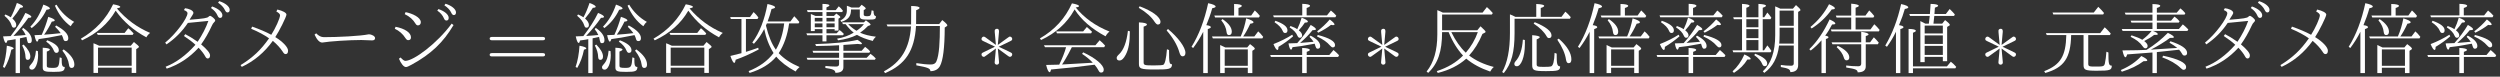 <?xml version='1.0'?>
<!-- This file was generated by dvisvgm 1.9.2 -->
<svg height='9.178pt' version='1.1' viewBox='75.906 57.929 299.172 9.178' width='299.172pt' xmlns='http://www.w3.org/2000/svg' xmlns:xlink='http://www.w3.org/1999/xlink'>
<rect x="75.906" y="57.929" width="299.172" height="9.178" fill="#333333" stroke="none"/>
<defs>
<path d='M5.795 -3.878H8.393L8.485 -4.072C8.172 -4.422 7.932 -4.671 7.766 -4.809L7.223 -4.109H0.728L0.829 -3.878H3.169C3.114 -1.354 2.469 -0.322 0.525 0.442L0.654 0.654C2.902 0.018 3.694 -1.142 3.75 -3.878H5.233V-0.313C5.233 0.295 5.426 0.387 6.817 0.387C8.411 0.387 8.595 0.322 8.614 -0.221C8.254 -0.221 8.208 -0.424 8.208 -1.796L7.969 -1.889C7.932 -1.345 7.868 -0.875 7.785 -0.479C7.693 -0.129 7.573 -0.111 6.698 -0.111C5.942 -0.111 5.795 -0.12 5.795 -0.451V-3.878ZM6.458 -6.578H1.52L1.612 -6.347H7.582L7.683 -6.523C7.49 -6.762 7.26 -7.011 6.992 -7.26L6.458 -6.578Z' id='g0-67'/>
<path d='M6.108 -7.038C5.914 -7.14 5.712 -7.232 5.5 -7.315V-3.86C5.5 -1.898 5.002 -0.451 4.017 0.461L4.192 0.645C5.196 -0.074 5.785 -1.17 5.961 -2.626H7.72V-0.488C7.72 -0.304 7.61 -0.212 7.407 -0.212C6.992 -0.212 6.587 -0.24 6.172 -0.304V-0.055C7.075 0.101 7.306 0.221 7.306 0.553C7.932 0.544 8.245 0.267 8.245 -0.286V-6.651L8.476 -6.799C8.503 -6.817 8.522 -6.845 8.522 -6.873C8.522 -6.974 8.347 -7.167 7.987 -7.471L7.619 -7.038H6.108ZM6.025 -6.808H7.72V-4.993H6.025V-6.808ZM5.979 -2.856C6.007 -3.077 6.025 -3.464 6.025 -3.869V-4.763H7.72V-2.856H5.979ZM4.007 -5.776H4.929L5.039 -5.961C4.91 -6.154 4.754 -6.357 4.56 -6.578L4.183 -6.007H4.007V-7.149C4.265 -7.232 4.394 -7.315 4.394 -7.388C4.394 -7.508 4.09 -7.582 3.492 -7.61V-6.007H2.045V-7.149C2.303 -7.232 2.423 -7.315 2.423 -7.388C2.423 -7.508 2.128 -7.582 1.529 -7.61V-6.007H0.479L0.553 -5.776H1.529V-2.054H0.396L0.479 -1.824H4.947L5.048 -1.981C4.929 -2.174 4.763 -2.395 4.56 -2.644L4.164 -2.054H4.007V-5.776ZM2.045 -4.818V-5.776H3.492V-4.818H2.045ZM3.492 -4.588V-3.51H2.045V-4.588H3.492ZM3.492 -3.28V-2.054H2.045V-3.28H3.492ZM3.095 -1.649L2.994 -1.483C3.492 -1.124 3.805 -0.774 3.934 -0.442C4.007 -0.249 4.109 -0.157 4.238 -0.157C4.44 -0.157 4.542 -0.258 4.542 -0.47C4.542 -0.894 4.063 -1.281 3.095 -1.649ZM0.396 0.461L0.562 0.645C1.271 0.193 1.796 -0.341 2.165 -0.949C2.533 -0.949 2.561 -0.958 2.561 -1.041C2.561 -1.161 2.312 -1.336 1.815 -1.566C1.446 -0.728 0.967 -0.055 0.396 0.461Z' id='g1-31'/>
<path d='M5.804 -2.847C5.97 -2.322 5.997 -2.248 6.172 -2.248C6.366 -2.248 6.467 -2.358 6.467 -2.57C6.467 -3.003 6.08 -3.418 5.316 -3.814L5.187 -3.667C5.408 -3.446 5.574 -3.243 5.675 -3.077C5.048 -3.013 4.505 -2.966 4.063 -2.939C4.634 -3.446 5.048 -3.842 5.555 -4.468C5.832 -4.468 5.961 -4.505 5.961 -4.579C5.961 -4.68 5.758 -4.855 5.334 -5.095C4.873 -4.321 4.33 -3.593 3.722 -2.92C3.289 -2.902 2.939 -2.893 2.672 -2.884C2.755 -2.386 2.865 -2.137 2.985 -2.137C3.049 -2.137 3.105 -2.239 3.16 -2.432C4.072 -2.533 4.183 -2.552 5.804 -2.847ZM3.722 -4.579C3.538 -4.717 3.261 -4.846 2.911 -4.966L2.81 -4.8C3.298 -4.487 3.602 -4.155 3.74 -3.805C3.814 -3.639 3.906 -3.556 4.007 -3.556C4.21 -3.556 4.302 -3.657 4.302 -3.851S4.173 -4.238 3.906 -4.45C4.201 -4.763 4.44 -5.076 4.634 -5.371C4.873 -5.371 4.993 -5.408 4.993 -5.491C4.993 -5.62 4.744 -5.776 4.247 -5.961C4.118 -5.491 3.943 -5.03 3.722 -4.579ZM4.321 -6.237H0.838L0.921 -6.007H8.282L8.393 -6.2C8.208 -6.421 7.987 -6.633 7.748 -6.817L7.278 -6.237H4.846V-7.121C5.122 -7.213 5.251 -7.296 5.251 -7.379C5.251 -7.517 4.947 -7.6 4.321 -7.619V-6.237ZM4.855 -1.262H8.614L8.724 -1.465C8.512 -1.695 8.291 -1.907 8.061 -2.091L7.554 -1.492H4.855V-1.87C5.104 -1.953 5.224 -2.027 5.224 -2.1C5.224 -2.239 4.92 -2.322 4.311 -2.34V-1.492H0.488L0.571 -1.262H4.311V0.663H4.855V-1.262ZM1.106 -5.592L1.004 -5.417C1.492 -5.095 1.824 -4.754 1.981 -4.376C2.045 -4.21 2.137 -4.127 2.266 -4.127C2.46 -4.127 2.552 -4.238 2.552 -4.45C2.552 -4.873 2.073 -5.251 1.106 -5.592ZM6.099 -4.33L6.228 -4.164C6.827 -4.459 7.342 -4.772 7.766 -5.104C7.868 -5.076 7.95 -5.067 8.024 -5.067C8.126 -5.067 8.181 -5.095 8.181 -5.15C8.181 -5.26 7.997 -5.463 7.61 -5.749C7.177 -5.233 6.67 -4.763 6.099 -4.33ZM6.172 -3.897L6.09 -3.713C6.79 -3.39 7.306 -3.031 7.637 -2.635C7.766 -2.487 7.877 -2.404 7.969 -2.404C8.153 -2.404 8.245 -2.497 8.245 -2.69C8.245 -3.132 7.554 -3.538 6.172 -3.897ZM3.123 -3.925C2.487 -3.519 1.741 -3.141 0.875 -2.801C1.069 -2.331 1.225 -2.1 1.354 -2.1C1.437 -2.1 1.474 -2.22 1.474 -2.469C2.119 -2.856 2.699 -3.27 3.224 -3.731L3.123 -3.925Z' id='g3-135'/>
<path d='M2.74 -4.254C2.75 -4.394 2.75 -4.633 2.491 -4.633C2.331 -4.633 2.202 -4.503 2.232 -4.374V-4.244L2.371 -2.7L1.096 -3.626C1.006 -3.676 0.986 -3.696 0.917 -3.696C0.777 -3.696 0.648 -3.557 0.648 -3.417C0.648 -3.258 0.747 -3.218 0.847 -3.168L2.262 -2.491L0.887 -1.823C0.727 -1.743 0.648 -1.704 0.648 -1.554S0.777 -1.275 0.917 -1.275C0.986 -1.275 1.006 -1.275 1.255 -1.465L2.371 -2.271L2.222 -0.598C2.222 -0.389 2.401 -0.339 2.481 -0.339C2.6 -0.339 2.75 -0.408 2.75 -0.598L2.6 -2.271L3.875 -1.345C3.965 -1.295 3.985 -1.275 4.055 -1.275C4.194 -1.275 4.324 -1.415 4.324 -1.554C4.324 -1.704 4.234 -1.753 4.115 -1.813C3.517 -2.112 3.497 -2.112 2.71 -2.481L4.085 -3.148C4.244 -3.228 4.324 -3.268 4.324 -3.417S4.194 -3.696 4.055 -3.696C3.985 -3.696 3.965 -3.696 3.716 -3.507L2.6 -2.7L2.74 -4.254Z' id='g13-3'/>
<path d='M4.744 -7.186C5.002 -7.213 5.141 -7.269 5.141 -7.342C5.141 -7.462 4.855 -7.573 4.293 -7.674C3.492 -5.878 2.211 -4.487 0.461 -3.482L0.599 -3.289C2.368 -4.118 3.685 -5.306 4.551 -6.845C4.56 -6.882 4.588 -6.909 4.615 -6.946C5.417 -5.693 6.651 -4.625 8.319 -3.731C8.439 -3.961 8.595 -4.146 8.789 -4.302C7.131 -4.956 5.749 -5.942 4.744 -7.186ZM2.773 -0.341C2.414 -0.332 1.898 -0.313 1.207 -0.304C1.345 0.276 1.483 0.562 1.631 0.562C1.695 0.562 1.75 0.451 1.796 0.24C3.621 0.083 5.574 -0.138 7.002 -0.332C7.204 -0.092 7.379 0.157 7.508 0.415C7.573 0.544 7.665 0.608 7.785 0.608C7.997 0.608 8.098 0.488 8.098 0.258C8.098 -0.304 7.121 -1.124 5.638 -1.815L5.509 -1.631C6.034 -1.281 6.467 -0.921 6.79 -0.571C3.796 -0.387 3.786 -0.387 3.105 -0.359C3.188 -0.442 3.74 -1.327 4.284 -2.432H8.153L8.264 -2.616C8.07 -2.847 7.904 -3.003 7.61 -3.261L7.103 -2.662H0.94L1.069 -2.432H3.593C3.455 -1.879 3.141 -1.096 2.773 -0.341ZM5.638 -4.321H2.404L2.497 -4.09H6.587L6.698 -4.275C6.523 -4.45 6.32 -4.643 6.08 -4.846L5.638 -4.321Z' id='g6-26'/>
<path d='M2.681 -2.607C2.395 -2.745 2.174 -2.847 2.008 -2.902V0.654H2.552V0.018H6.578V0.654H7.121V-2.193L7.37 -2.368C7.425 -2.404 7.453 -2.441 7.453 -2.469C7.453 -2.543 7.25 -2.736 6.845 -3.049L6.476 -2.607H2.681ZM2.552 -2.377H6.578V-0.212H2.552V-2.377ZM4.809 -7.066C5.085 -7.131 5.214 -7.186 5.214 -7.25C5.214 -7.361 4.929 -7.462 4.358 -7.564C3.538 -5.841 2.257 -4.468 0.497 -3.446L0.645 -3.252C2.423 -4.072 3.768 -5.251 4.662 -6.799C5.592 -5.491 6.817 -4.422 8.337 -3.611C8.439 -3.814 8.595 -3.989 8.789 -4.136C7.25 -4.791 5.924 -5.758 4.809 -7.066ZM5.73 -4.136H2.404L2.524 -3.906H6.698L6.808 -4.081C6.449 -4.468 6.366 -4.542 6.172 -4.698L5.73 -4.136Z' id='g11-8'/>
<path d='M3.777 -4.92C3.602 -2.303 2.607 -0.654 0.534 0.461L0.673 0.673C3.105 -0.35 4.192 -1.999 4.376 -4.966H7.232C7.232 -3.123 7.158 -1.511 6.817 -0.737C6.716 -0.488 6.495 -0.359 6.154 -0.359C5.684 -0.359 5.104 -0.415 4.413 -0.525V-0.258C5.813 0 6.08 0.101 6.099 0.442C6.633 0.433 7.011 0.23 7.232 -0.157C7.61 -0.829 7.803 -2.368 7.812 -4.781L8.024 -4.92C8.089 -4.966 8.126 -5.012 8.126 -5.048C8.126 -5.141 7.923 -5.353 7.517 -5.675L7.149 -5.196H4.385L4.394 -6.854C4.662 -6.955 4.8 -7.048 4.8 -7.131C4.8 -7.278 4.468 -7.352 3.796 -7.361L3.786 -5.15H0.857L0.967 -4.92H3.777Z' id='g7-155'/>
<path d='M2.644 -6.624L2.543 -6.384C3.123 -6.108 3.547 -5.73 3.823 -5.26C3.906 -5.113 4.007 -5.039 4.127 -5.039C4.33 -5.039 4.468 -5.196 4.468 -5.417C4.468 -5.997 3.455 -6.467 2.644 -6.624ZM1.446 -4.873L1.354 -4.634C1.879 -4.394 2.303 -4.026 2.626 -3.519C2.736 -3.353 2.837 -3.27 2.948 -3.27C3.178 -3.27 3.289 -3.381 3.289 -3.611C3.289 -4.155 2.58 -4.652 1.446 -4.873ZM2.045 -1.198L1.852 -1.05C2.082 -0.479 2.423 -0.055 2.681 -0.055C2.81 -0.055 2.994 -0.129 3.39 -0.35C5.693 -1.612 7.14 -2.985 8.383 -5.076L8.162 -5.251C6.421 -2.884 3.611 -0.792 2.607 -0.792C2.478 -0.792 2.294 -0.93 2.045 -1.198ZM6.578 -6.992L6.44 -6.808C6.817 -6.55 7.075 -6.246 7.223 -5.905C7.296 -5.712 7.398 -5.62 7.527 -5.62C7.711 -5.62 7.803 -5.73 7.803 -5.942C7.803 -6.329 7.315 -6.744 6.578 -6.992ZM7.425 -7.628L7.287 -7.444C7.693 -7.167 7.96 -6.882 8.098 -6.578C8.19 -6.375 8.291 -6.274 8.411 -6.274C8.586 -6.274 8.678 -6.384 8.678 -6.596C8.678 -6.974 8.144 -7.416 7.425 -7.628Z' id='g10-184'/>
<path d='M5.712 -2.764C6.182 -3.418 6.605 -4.155 6.983 -4.975C7.075 -5.187 7.167 -5.325 7.26 -5.408S7.398 -5.564 7.398 -5.629C7.398 -5.813 6.909 -6.182 6.78 -6.182C6.725 -6.182 6.67 -6.145 6.605 -6.08C6.449 -5.914 6.062 -5.85 4.321 -5.712C4.634 -6.182 4.791 -6.449 4.791 -6.523C4.791 -6.845 4.21 -7.048 3.786 -7.094L3.657 -6.873C3.943 -6.762 4.081 -6.633 4.081 -6.504C4.081 -5.896 2.662 -3.98 1.41 -2.976L1.566 -2.764C2.58 -3.446 3.436 -4.302 4.127 -5.334L6.578 -5.574C6.292 -4.763 5.859 -3.925 5.297 -3.077C4.717 -3.482 4.219 -3.786 3.814 -3.989L3.657 -3.768C4.219 -3.399 4.68 -3.049 5.03 -2.718C3.925 -1.474 2.736 -0.59 1.465 -0.092L1.594 0.138C3.049 -0.341 4.321 -1.179 5.408 -2.368C5.767 -1.99 6.034 -1.649 6.2 -1.336C6.292 -1.161 6.384 -1.078 6.495 -1.078C6.679 -1.078 6.78 -1.207 6.78 -1.446C6.78 -1.732 6.421 -2.165 5.712 -2.764ZM7.029 -7.306L6.891 -7.121C7.269 -6.863 7.527 -6.559 7.674 -6.218C7.748 -6.025 7.849 -5.933 7.978 -5.933C8.162 -5.933 8.254 -6.043 8.254 -6.255C8.254 -6.615 7.812 -7.029 7.029 -7.306ZM7.877 -7.941L7.739 -7.757C8.135 -7.481 8.411 -7.195 8.549 -6.891C8.641 -6.688 8.743 -6.587 8.863 -6.587C9.038 -6.587 9.13 -6.698 9.13 -6.909C9.13 -7.287 8.595 -7.72 7.877 -7.941Z' id='g10-192'/>
<path d='M4.662 -3.492C3.685 -2.091 2.708 -1.179 1.253 -0.286L1.4 -0.074C2.874 -0.765 4.109 -1.796 5.113 -3.188C5.629 -2.755 6.016 -2.322 6.301 -1.889C6.412 -1.695 6.523 -1.603 6.633 -1.603C6.836 -1.603 6.937 -1.741 6.937 -2.018C6.937 -2.423 6.311 -3.086 5.408 -3.639C5.878 -4.339 6.744 -6.08 6.744 -6.329C6.744 -6.541 6.329 -6.78 5.657 -6.937L5.537 -6.698C5.832 -6.541 5.979 -6.394 5.979 -6.246C5.979 -5.905 5.426 -4.68 4.929 -3.915C4.256 -4.275 3.492 -4.597 2.635 -4.892L2.524 -4.634C3.39 -4.275 4.1 -3.888 4.662 -3.492Z' id='g10-225'/>
<path d='M1.124 -4.09L0.93 -3.934C1.225 -3.298 1.529 -2.985 1.852 -2.985C2.773 -3.141 5.067 -3.289 6.523 -3.289C6.661 -3.289 6.707 -3.289 7.812 -3.243C8.052 -3.243 8.172 -3.335 8.172 -3.519C8.172 -3.74 7.794 -3.971 7.407 -3.971C6.394 -3.759 3.731 -3.63 2.045 -3.63C1.714 -3.63 1.41 -3.786 1.124 -4.09Z' id='g10-252'/>
<path d='M4.569 -4.606C4.781 -3.528 5.159 -2.57 5.684 -1.732C4.984 -0.801 3.989 -0.074 2.699 0.433L2.819 0.654C4.219 0.221 5.288 -0.433 6.007 -1.299C6.532 -0.673 7.306 -0.074 8.328 0.479C8.43 0.295 8.586 0.12 8.798 -0.055C7.757 -0.497 6.919 -1.05 6.301 -1.714C6.937 -2.69 7.352 -3.878 7.545 -5.279H8.678L8.77 -5.445C8.595 -5.675 8.393 -5.905 8.162 -6.136L7.702 -5.509H4.975C5.15 -5.979 5.306 -6.476 5.445 -7.002C5.73 -7.057 5.868 -7.121 5.868 -7.204C5.868 -7.333 5.564 -7.462 4.956 -7.6C4.615 -5.73 4.017 -4.192 3.141 -2.985L3.335 -2.837C3.814 -3.353 4.229 -3.943 4.569 -4.606ZM4.772 -5.021C4.827 -5.131 4.864 -5.224 4.883 -5.279H6.955C6.817 -4.081 6.486 -3.031 5.961 -2.128C5.472 -2.801 5.076 -3.768 4.772 -5.021ZM2.377 -5.804H3.759L3.869 -5.988C3.722 -6.2 3.538 -6.412 3.298 -6.633L2.865 -6.034H0.497L0.571 -5.804H1.843V-1.714C1.52 -1.621 1.078 -1.511 0.516 -1.382C0.709 -0.829 0.866 -0.553 0.986 -0.553C1.059 -0.553 1.115 -0.682 1.152 -0.93C1.935 -1.198 2.856 -1.603 3.906 -2.156L3.842 -2.368C3.353 -2.183 2.865 -2.018 2.377 -1.87V-5.804Z' id='g9-59'/>
<path d='M6.844 -3.258C6.994 -3.258 7.183 -3.258 7.183 -3.457S6.994 -3.656 6.854 -3.656H0.887C0.747 -3.656 0.558 -3.656 0.558 -3.457S0.747 -3.258 0.897 -3.258H6.844ZM6.854 -1.325C6.994 -1.325 7.183 -1.325 7.183 -1.524S6.994 -1.724 6.844 -1.724H0.897C0.747 -1.724 0.558 -1.724 0.558 -1.524S0.747 -1.325 0.887 -1.325H6.854Z' id='g14-61'/>
<path d='M7.49 -2.128C7.628 -1.981 7.748 -1.806 7.868 -1.603C7.923 -1.483 8.015 -1.428 8.135 -1.428C8.337 -1.428 8.448 -1.538 8.448 -1.75C8.448 -2.248 7.775 -2.708 6.449 -3.141L6.338 -2.966C6.698 -2.764 7.011 -2.552 7.269 -2.34L4.109 -2.137C4.966 -2.58 5.721 -3.04 6.394 -3.538C6.753 -3.538 6.863 -3.538 6.863 -3.639S6.624 -3.915 6.145 -4.146C5.399 -3.381 4.551 -2.699 3.593 -2.11C3.188 -2.082 2.1 -2.054 0.709 -2.045C0.829 -1.502 0.949 -1.225 1.059 -1.225C1.142 -1.225 1.207 -1.336 1.271 -1.566C1.796 -1.594 2.193 -1.631 4.302 -1.796V0.663H4.827V-1.843C5.62 -1.925 7.37 -2.11 7.49 -2.128ZM3.086 -3.317C2.801 -3.492 2.368 -3.667 1.796 -3.851L1.686 -3.676C2.368 -3.335 2.847 -2.957 3.114 -2.552C3.234 -2.377 3.344 -2.294 3.436 -2.294C3.63 -2.294 3.722 -2.395 3.722 -2.589C3.722 -2.764 3.584 -2.957 3.307 -3.169C3.777 -3.399 4.164 -3.639 4.496 -3.897C4.837 -3.897 4.938 -3.897 4.938 -3.998S4.744 -4.229 4.358 -4.376H8.485L8.595 -4.551C8.227 -4.92 8.181 -4.966 7.932 -5.159L7.462 -4.606H4.827V-5.371H7.453L7.545 -5.528C7.379 -5.73 7.177 -5.924 6.937 -6.09L6.523 -5.601H4.827V-6.329H8.144L8.236 -6.495C8.061 -6.716 7.858 -6.909 7.646 -7.075L7.204 -6.559H4.827V-7.121C5.104 -7.213 5.233 -7.296 5.233 -7.379C5.233 -7.508 4.929 -7.582 4.302 -7.591V-6.559H0.986L1.087 -6.329H4.302V-5.601H1.686L1.787 -5.371H4.302V-4.606H0.626L0.728 -4.376H4.201C3.906 -3.998 3.528 -3.648 3.086 -3.317ZM5.583 -1.41L5.472 -1.216C6.403 -0.875 7.14 -0.451 7.674 0.064C7.821 0.203 7.932 0.276 8.015 0.276C8.227 0.276 8.328 0.166 8.328 -0.055C8.328 -0.562 7.416 -1.013 5.583 -1.41ZM0.516 0.304L0.636 0.507C1.686 0.184 2.552 -0.24 3.234 -0.755C3.657 -0.755 3.676 -0.774 3.676 -0.857C3.676 -0.977 3.436 -1.152 2.966 -1.373C2.358 -0.691 1.538 -0.129 0.516 0.304Z' id='g12-32'/>
<path d='M1.281 -3.759C0.912 -3.74 0.608 -3.722 0.369 -3.722C0.479 -3.197 0.599 -2.939 0.719 -2.939C0.783 -2.939 0.838 -3.04 0.894 -3.234C1.354 -3.289 1.843 -3.381 1.87 -3.39V0.663H2.386V-3.492C2.727 -3.556 2.985 -3.611 3.16 -3.657C3.307 -2.939 3.317 -2.911 3.519 -2.911C3.713 -2.911 3.805 -3.031 3.805 -3.27C3.805 -3.777 3.464 -4.265 2.773 -4.735L2.635 -4.588C2.819 -4.367 2.966 -4.136 3.068 -3.888C2.635 -3.842 2.147 -3.805 1.612 -3.777C2.312 -4.514 2.902 -5.233 3.39 -5.942C3.63 -5.942 3.75 -5.979 3.75 -6.062C3.75 -6.182 3.519 -6.338 3.04 -6.532C2.616 -5.647 2.036 -4.744 1.317 -3.814L1.281 -3.759ZM4.993 -3.906C4.606 -3.897 4.293 -3.878 4.127 -3.869C4.229 -3.353 4.339 -3.095 4.45 -3.095C4.505 -3.095 4.569 -3.197 4.634 -3.399C5.62 -3.528 5.914 -3.584 7.398 -3.878C7.481 -3.722 7.545 -3.556 7.591 -3.381C7.628 -3.234 7.72 -3.16 7.858 -3.16C8.07 -3.16 8.172 -3.27 8.172 -3.51C8.172 -3.998 7.683 -4.505 6.716 -5.03L6.596 -4.873C6.854 -4.625 7.084 -4.367 7.269 -4.109C6.698 -4.044 5.85 -3.961 5.279 -3.925C5.629 -4.413 5.933 -4.938 6.2 -5.491C6.43 -5.509 6.55 -5.555 6.55 -5.638C6.55 -5.758 6.292 -5.896 5.776 -6.062C5.574 -5.334 5.316 -4.615 4.993 -3.906ZM1.29 -6.007C1.142 -6.108 0.93 -6.228 0.645 -6.347L0.534 -6.191C0.977 -5.822 1.262 -5.445 1.382 -5.048C1.437 -4.855 1.52 -4.763 1.649 -4.763C1.843 -4.763 1.944 -4.873 1.944 -5.095C1.944 -5.334 1.787 -5.592 1.483 -5.859C1.852 -6.292 2.156 -6.716 2.414 -7.14C2.644 -7.149 2.755 -7.195 2.755 -7.269C2.755 -7.388 2.515 -7.545 2.018 -7.72C1.778 -7.011 1.538 -6.44 1.29 -6.007ZM5.647 -3.261L5.528 -3.095C5.988 -2.773 6.292 -2.414 6.44 -2.027C6.513 -1.843 6.615 -1.75 6.734 -1.75C6.937 -1.75 7.038 -1.861 7.038 -2.073C7.038 -2.506 6.578 -2.902 5.647 -3.261ZM2.828 -2.745L2.653 -2.635C2.911 -2.147 3.04 -1.695 3.049 -1.281C3.059 -1.032 3.141 -0.912 3.307 -0.912C3.519 -0.912 3.63 -1.05 3.63 -1.317C3.63 -1.714 3.363 -2.193 2.828 -2.745ZM7.619 -2.165L7.462 -2.018C7.932 -1.428 8.19 -0.875 8.254 -0.35C8.282 -0.083 8.383 0.055 8.558 0.055C8.789 0.055 8.899 -0.083 8.899 -0.35C8.899 -0.94 8.476 -1.538 7.619 -2.165ZM0.35 -0.064L0.553 0.046C0.921 -0.58 1.188 -1.299 1.354 -2.128C1.538 -2.174 1.631 -2.229 1.631 -2.285C1.631 -2.395 1.363 -2.506 0.82 -2.607C0.755 -1.621 0.599 -0.774 0.35 -0.064ZM6.762 -7.517L6.569 -7.398C7.029 -6.338 7.656 -5.518 8.457 -4.938C8.595 -5.187 8.734 -5.353 8.881 -5.454C7.997 -5.961 7.287 -6.651 6.762 -7.517ZM4.302 -2.018C4.247 -1.29 4.054 -0.746 3.722 -0.396C3.584 -0.249 3.51 -0.129 3.51 -0.046C3.51 0.157 3.621 0.258 3.842 0.258C4.21 0.258 4.56 -0.479 4.56 -1.483C4.56 -1.603 4.551 -1.76 4.533 -1.962L4.302 -2.018ZM3.63 -4.883L3.796 -4.717C4.542 -5.279 5.131 -6.007 5.564 -6.909C5.832 -6.937 5.97 -6.992 5.97 -7.066C5.97 -7.186 5.712 -7.342 5.187 -7.527C4.827 -6.467 4.311 -5.583 3.63 -4.883ZM7.379 -1.133L7.149 -1.216C7.066 -0.055 6.992 0.046 6.301 0.046C5.703 0.046 5.601 0.009 5.601 -0.249V-1.907C5.841 -1.99 5.961 -2.073 5.961 -2.147C5.961 -2.266 5.675 -2.34 5.113 -2.368V-0.018C5.113 0.451 5.316 0.525 6.421 0.525C7.536 0.525 7.729 0.433 7.748 -0.064C7.435 -0.064 7.379 -0.24 7.379 -1.133Z' id='g12-207'/>
<path d='M2.358 -6.172H1.52C1.437 -6.218 1.244 -6.292 0.967 -6.403V-4.358H1.437V-4.588H2.358V-4.09H0.433L0.525 -3.86H2.358V-3.123H2.837V-3.86H4.818L4.92 -4.017C4.735 -4.219 4.569 -4.376 4.413 -4.477L4.054 -4.09H2.837V-4.588H3.814V-4.413H4.275V-5.841L4.431 -5.942C4.477 -5.97 4.496 -5.997 4.496 -6.034C4.496 -6.099 4.339 -6.237 4.017 -6.458L3.731 -6.172H2.837V-6.633H4.717L4.809 -6.79C4.652 -7.002 4.487 -7.177 4.311 -7.324L3.943 -6.863H2.837V-7.195C3.068 -7.278 3.188 -7.361 3.188 -7.435C3.188 -7.545 2.911 -7.6 2.358 -7.61V-6.863H0.507L0.59 -6.633H2.358V-6.172ZM2.358 -5.942V-5.509H1.437V-5.942H2.358ZM2.837 -5.942H3.814V-5.509H2.837V-5.942ZM2.837 -5.279H3.814V-4.818H2.837V-5.279ZM2.358 -5.279V-4.818H1.437V-5.279H2.358ZM6.099 -4.173C5.528 -3.823 4.864 -3.584 4.109 -3.446L4.229 -3.252C5.113 -3.372 5.859 -3.584 6.486 -3.906C6.965 -3.621 7.6 -3.372 8.383 -3.178C8.457 -3.363 8.586 -3.528 8.752 -3.685C7.987 -3.777 7.352 -3.934 6.863 -4.164C7.204 -4.394 7.517 -4.662 7.803 -4.966L8.015 -5.039C8.089 -5.067 8.116 -5.104 8.116 -5.131C8.116 -5.214 7.932 -5.38 7.554 -5.647L7.324 -5.408H4.717L4.8 -5.187H5.131C5.445 -4.763 5.767 -4.422 6.099 -4.173ZM6.43 -4.394C6.043 -4.634 5.712 -4.892 5.435 -5.187H7.315C7.084 -4.883 6.79 -4.625 6.43 -4.394ZM4.864 -1.769H7.969L8.061 -1.935C7.923 -2.091 7.785 -2.229 7.462 -2.469L7.048 -1.999H4.864V-2.699C5.924 -2.764 6.495 -2.81 6.578 -2.819C6.725 -2.791 6.836 -2.782 6.909 -2.782C7.029 -2.782 7.084 -2.801 7.084 -2.856C7.084 -2.93 6.909 -3.086 6.55 -3.307C5.371 -3.031 3.685 -2.865 1.492 -2.801L1.594 -2.57C2.994 -2.589 3.685 -2.616 4.348 -2.662V-1.999H1.17L1.253 -1.769H4.348V-1.161H0.47L0.562 -0.93H4.348V-0.405C4.348 -0.212 4.229 -0.111 3.989 -0.111C3.621 -0.111 3.197 -0.138 2.708 -0.184V0.055C3.648 0.193 3.888 0.313 3.906 0.636C4.551 0.636 4.864 0.415 4.864 -0.037V-0.93H8.632L8.734 -1.087C8.54 -1.299 8.328 -1.483 8.107 -1.631L7.646 -1.161H4.864V-1.769ZM5.776 -6.946H6.827V-6.191C6.827 -5.785 7.002 -5.73 7.849 -5.73S8.752 -5.776 8.752 -6.154C8.568 -6.154 8.466 -6.366 8.466 -6.78L8.245 -6.845C8.172 -6.218 8.107 -6.136 7.711 -6.136C7.435 -6.136 7.296 -6.191 7.296 -6.311V-6.863L7.444 -6.955C7.508 -6.992 7.536 -7.029 7.536 -7.066C7.536 -7.14 7.379 -7.287 7.048 -7.508L6.744 -7.177H5.822C5.675 -7.25 5.491 -7.315 5.279 -7.388V-6.836C5.279 -6.274 5.021 -5.878 4.505 -5.629L4.606 -5.454C5.528 -5.739 5.776 -6.209 5.776 -6.946Z' id='g8-131'/>
<path d='M2.303 -3.814C2.598 -4.201 2.874 -4.652 3.132 -5.15C3.409 -5.15 3.519 -5.177 3.519 -5.27C3.519 -5.38 3.289 -5.546 2.828 -5.749C2.147 -4.293 1.345 -3.105 0.405 -2.193L0.571 -2.027C1.05 -2.395 1.483 -2.81 1.861 -3.252V0.663H2.386V-3.409C2.598 -3.473 2.699 -3.547 2.699 -3.621C2.699 -3.703 2.57 -3.768 2.303 -3.814ZM5.942 -5.979H8.07L8.181 -6.154C7.95 -6.44 7.803 -6.615 7.573 -6.827L7.121 -6.209H5.942V-7.149C6.2 -7.232 6.329 -7.306 6.329 -7.379C6.329 -7.499 6.025 -7.591 5.417 -7.637V-6.209H3.574L3.667 -5.979H5.417V-4.551H2.976L3.068 -4.321H8.724L8.816 -4.496C8.623 -4.735 8.42 -4.966 8.181 -5.177L7.72 -4.551H5.942V-5.979ZM7.158 -2.782H8.605L8.715 -2.976C8.512 -3.224 8.319 -3.436 8.126 -3.611L7.674 -3.013H7.158V-3.759C7.379 -3.823 7.49 -3.888 7.49 -3.952C7.49 -4.09 7.204 -4.192 6.615 -4.275V-3.013H3.068L3.169 -2.782H6.615V-0.47C6.615 -0.258 6.504 -0.147 6.265 -0.147C5.767 -0.147 5.279 -0.175 4.818 -0.24V0C5.961 0.184 6.172 0.267 6.191 0.58C6.836 0.58 7.158 0.35 7.158 -0.138V-2.782ZM3.805 -2.598L3.676 -2.432C4.136 -2.018 4.413 -1.603 4.523 -1.216C4.588 -0.977 4.698 -0.857 4.837 -0.857C5.067 -0.857 5.187 -0.967 5.187 -1.207C5.187 -1.677 4.726 -2.147 3.805 -2.598ZM0.534 -4.846L0.682 -4.671C1.64 -5.279 2.441 -6.043 3.086 -6.946C3.344 -6.955 3.464 -7.002 3.464 -7.084C3.464 -7.204 3.234 -7.361 2.764 -7.573C2.22 -6.532 1.483 -5.629 0.534 -4.846Z' id='g5-133'/>
<path d='M3.215 -7.324L3.114 -7.14C4.007 -6.615 4.643 -6.043 5.021 -5.445C5.168 -5.242 5.288 -5.141 5.389 -5.141C5.601 -5.141 5.712 -5.251 5.712 -5.463C5.712 -6.034 4.708 -6.771 3.215 -7.324ZM1.815 -4.394C1.658 -3.031 1.299 -2.091 0.755 -1.585C0.562 -1.41 0.47 -1.271 0.47 -1.152C0.47 -0.949 0.58 -0.838 0.801 -0.838C1.069 -0.838 1.317 -1.069 1.557 -1.538C1.907 -2.211 2.045 -3.022 2.045 -4.33L1.815 -4.394ZM6.605 -4.606L6.449 -4.431C7.223 -3.538 7.739 -2.653 7.987 -1.769C8.07 -1.483 8.19 -1.336 8.347 -1.336C8.577 -1.336 8.697 -1.474 8.697 -1.76C8.697 -2.414 7.821 -3.602 6.605 -4.606ZM6.734 -2.091L6.486 -2.183C6.394 -1.041 6.246 -0.424 6.043 -0.322C5.933 -0.276 5.564 -0.249 4.929 -0.249C3.768 -0.249 3.694 -0.276 3.694 -0.645V-4.892C3.961 -4.975 4.09 -5.058 4.09 -5.141C4.09 -5.288 3.768 -5.371 3.132 -5.399V-0.488C3.132 0.129 3.234 0.24 5.076 0.24C6.771 0.24 7.075 0.193 7.094 -0.387C6.771 -0.387 6.734 -0.562 6.734 -2.091Z' id='g5-195'/>
<path d='M1.935 -6.062C1.695 -6.191 1.483 -6.292 1.29 -6.357V-4.118C1.29 -2.1 0.977 -0.544 0.359 0.544L0.553 0.673C1.483 -0.479 1.843 -1.815 1.843 -4.118V-5.832H8.466L8.568 -6.025C8.356 -6.283 8.144 -6.495 7.923 -6.679L7.462 -6.062H4.975V-7.121C5.251 -7.204 5.389 -7.287 5.389 -7.37C5.389 -7.499 5.076 -7.573 4.44 -7.6V-6.062H1.935ZM4.256 -5.426L4.127 -5.251C4.864 -4.772 5.38 -4.265 5.684 -3.722C5.758 -3.584 5.85 -3.519 5.961 -3.519C6.163 -3.519 6.265 -3.63 6.265 -3.842C6.265 -4.339 5.592 -4.873 4.256 -5.426ZM2.837 -3.335C2.755 -2.147 2.46 -1.281 1.953 -0.737C1.861 -0.636 1.815 -0.534 1.815 -0.442C1.815 -0.249 1.916 -0.147 2.119 -0.147C2.616 -0.147 3.077 -1.244 3.077 -2.755V-3.289L2.837 -3.335ZM7.131 -3.455L6.955 -3.326C7.545 -2.46 7.895 -1.667 7.997 -0.949C8.043 -0.663 8.144 -0.516 8.301 -0.516C8.531 -0.516 8.641 -0.663 8.641 -0.967C8.641 -1.732 8.135 -2.561 7.131 -3.455ZM6.882 -1.658L6.633 -1.75C6.596 -0.755 6.458 -0.212 6.209 -0.129C6.108 -0.092 5.822 -0.074 5.343 -0.074C4.569 -0.074 4.487 -0.111 4.487 -0.415V-3.363C4.735 -3.464 4.855 -3.556 4.855 -3.63C4.855 -3.74 4.56 -3.823 3.952 -3.869V-0.332C3.952 0.35 4.118 0.433 5.62 0.433C7.057 0.433 7.296 0.369 7.296 -0.138C6.919 -0.138 6.882 -0.461 6.882 -1.658Z' id='g5-220'/>
<path d='M2.349 -6.338H8.301L8.42 -6.513C8.172 -6.799 7.941 -7.038 7.711 -7.232L7.195 -6.569H2.441C2.257 -6.661 2.036 -6.762 1.778 -6.863V-3.952C1.778 -2.054 1.354 -0.58 0.497 0.479L0.682 0.645C1.861 -0.47 2.349 -1.935 2.349 -4.229H3.132C3.593 -3.095 4.173 -2.165 4.855 -1.428C4.054 -0.608 3.003 0.018 1.714 0.433L1.833 0.654C3.215 0.313 4.348 -0.258 5.242 -1.059C5.997 -0.424 6.955 0.092 8.107 0.488C8.218 0.276 8.356 0.092 8.54 -0.064C7.352 -0.369 6.366 -0.829 5.583 -1.437C6.209 -2.119 6.744 -2.976 7.177 -4.017L7.462 -4.164C7.527 -4.192 7.554 -4.229 7.554 -4.275C7.554 -4.348 7.352 -4.569 6.946 -4.929L6.569 -4.459H2.349V-6.338ZM5.187 -1.769C4.542 -2.377 3.961 -3.197 3.455 -4.229H6.624C6.301 -3.326 5.822 -2.506 5.187 -1.769Z' id='g2-205'/>
<path d='M4.302 -2.395C4.127 -2.478 3.971 -2.552 3.676 -2.69V0.663H4.219V0.028H6.983V0.663H7.527V-1.999L7.748 -2.147C7.794 -2.174 7.821 -2.211 7.821 -2.257C7.821 -2.349 7.628 -2.524 7.25 -2.801L6.909 -2.395H4.302ZM4.219 -2.165H6.983V-0.203H4.219V-2.165ZM5.343 -6.218H2.976L3.068 -5.988H8.31L8.43 -6.172C8.245 -6.412 8.043 -6.633 7.821 -6.827L7.388 -6.218H5.868V-7.121C6.126 -7.204 6.265 -7.287 6.265 -7.37C6.265 -7.508 5.951 -7.591 5.343 -7.6V-6.218ZM6.136 -3.713H2.699L2.801 -3.482H8.724L8.826 -3.667C8.595 -3.961 8.402 -4.183 8.227 -4.321L7.766 -3.713H6.43C6.707 -4.109 6.992 -4.615 7.278 -5.242C7.536 -5.27 7.665 -5.325 7.665 -5.408C7.665 -5.546 7.37 -5.703 6.79 -5.878C6.651 -5.131 6.44 -4.404 6.136 -3.713ZM2.018 -5.067C2.294 -5.721 2.533 -6.394 2.727 -7.094C2.994 -7.14 3.132 -7.204 3.132 -7.287C3.132 -7.435 2.828 -7.573 2.239 -7.693C1.796 -5.638 1.142 -3.906 0.249 -2.478L0.442 -2.331C0.894 -2.93 1.299 -3.574 1.649 -4.275V0.663H2.193V-4.588C2.432 -4.671 2.561 -4.744 2.561 -4.827C2.561 -4.938 2.377 -5.021 2.018 -5.067ZM3.952 -5.795L3.805 -5.647C4.183 -5.196 4.394 -4.726 4.44 -4.247C4.468 -3.998 4.56 -3.878 4.726 -3.878C4.947 -3.878 5.067 -4.017 5.067 -4.284C5.067 -4.791 4.689 -5.288 3.952 -5.795Z' id='g4-13'/>
<path d='M5.122 -5.242C4.837 -5.399 4.634 -5.5 4.514 -5.555V-0.645H5.03V-1.271H7.204V-0.755H7.72V-4.855L7.978 -5.012C8.015 -5.039 8.043 -5.067 8.043 -5.095C8.043 -5.196 7.849 -5.389 7.471 -5.675L7.121 -5.242H6.08C6.136 -5.841 6.163 -6.062 6.182 -6.172H8.549L8.641 -6.347C8.485 -6.541 8.273 -6.762 8.024 -7.002L7.564 -6.403H6.2C6.228 -6.79 6.246 -7.048 6.255 -7.158C6.513 -7.241 6.642 -7.315 6.642 -7.388C6.642 -7.527 6.338 -7.6 5.739 -7.61C5.666 -6.651 5.657 -6.449 5.657 -6.403H3.188L3.28 -6.172H5.638C5.61 -5.85 5.537 -5.27 5.528 -5.242H5.122ZM7.204 -3.842V-2.819H5.03V-3.842H7.204ZM7.204 -4.072H5.03V-5.012H7.204V-4.072ZM7.204 -1.502H5.03V-2.589H7.204V-1.502ZM3.63 0.101H8.697L8.807 -0.074C8.586 -0.322 8.374 -0.534 8.162 -0.691L7.693 -0.129H3.63V-4.155C3.851 -4.238 3.971 -4.311 3.971 -4.385C3.971 -4.533 3.685 -4.606 3.105 -4.615V0.663H3.63V0.101ZM1.962 -5.067C2.331 -5.979 2.46 -6.338 2.653 -7.002C2.93 -7.048 3.068 -7.112 3.068 -7.195C3.068 -7.333 2.782 -7.471 2.211 -7.591C1.796 -5.712 1.17 -4.063 0.313 -2.626L0.516 -2.478C0.94 -3.059 1.299 -3.657 1.594 -4.284V0.663H2.119V-4.597C2.377 -4.671 2.497 -4.744 2.497 -4.827C2.497 -4.929 2.322 -5.012 1.962 -5.067Z' id='g4-36'/>
</defs>
<g id='page1'>
<g fill='#ffffff'>
<use x='75.906' xlink:href='#g12-207' y='66.006'/>
<use x='85.085' xlink:href='#g11-8' y='66.006'/>
<use x='94.263' xlink:href='#g10-192' y='66.006'/>
<use x='103.441' xlink:href='#g10-225' y='66.006'/>
<use x='112.619' xlink:href='#g10-252' y='66.006'/>
<use x='121.797' xlink:href='#g10-184' y='66.006'/>
<use x='133.949' xlink:href='#g14-61' y='66.006'/>
<use x='144.436' xlink:href='#g12-207' y='66.006'/>
<use x='153.614' xlink:href='#g11-8' y='66.006'/>
<use x='162.793' xlink:href='#g9-59' y='66.006'/>
<use x='171.971' xlink:href='#g8-131' y='66.006'/>
<use x='181.149' xlink:href='#g7-155' y='66.006'/>
<use x='192.713' xlink:href='#g13-3' y='66.006'/>
<use x='199.89' xlink:href='#g6-26' y='66.006'/>
<use x='209.068' xlink:href='#g5-195' y='66.006'/>
<use x='218.246' xlink:href='#g4-13' y='66.006'/>
<use x='227.424' xlink:href='#g3-135' y='66.006'/>
<use x='238.954' xlink:href='#g13-3' y='66.006'/>
<use x='246.13' xlink:href='#g2-205' y='66.006'/>
<use x='255.309' xlink:href='#g5-220' y='66.006'/>
<use x='264.487' xlink:href='#g4-13' y='66.006'/>
<use x='273.665' xlink:href='#g3-135' y='66.006'/>
<use x='282.843' xlink:href='#g1-31' y='66.006'/>
<use x='292.021' xlink:href='#g5-133' y='66.006'/>
<use x='301.199' xlink:href='#g4-36' y='66.006'/>
<use x='312.832' xlink:href='#g13-3' y='66.006'/>
<use x='320.009' xlink:href='#g0-67' y='66.006'/>
<use x='329.187' xlink:href='#g12-32' y='66.006'/>
<use x='338.365' xlink:href='#g10-192' y='66.006'/>
<use x='347.544' xlink:href='#g10-225' y='66.006'/>
<use x='356.722' xlink:href='#g4-13' y='66.006'/>
<use x='365.9' xlink:href='#g3-135' y='66.006'/>
</g>
</g>
</svg>
